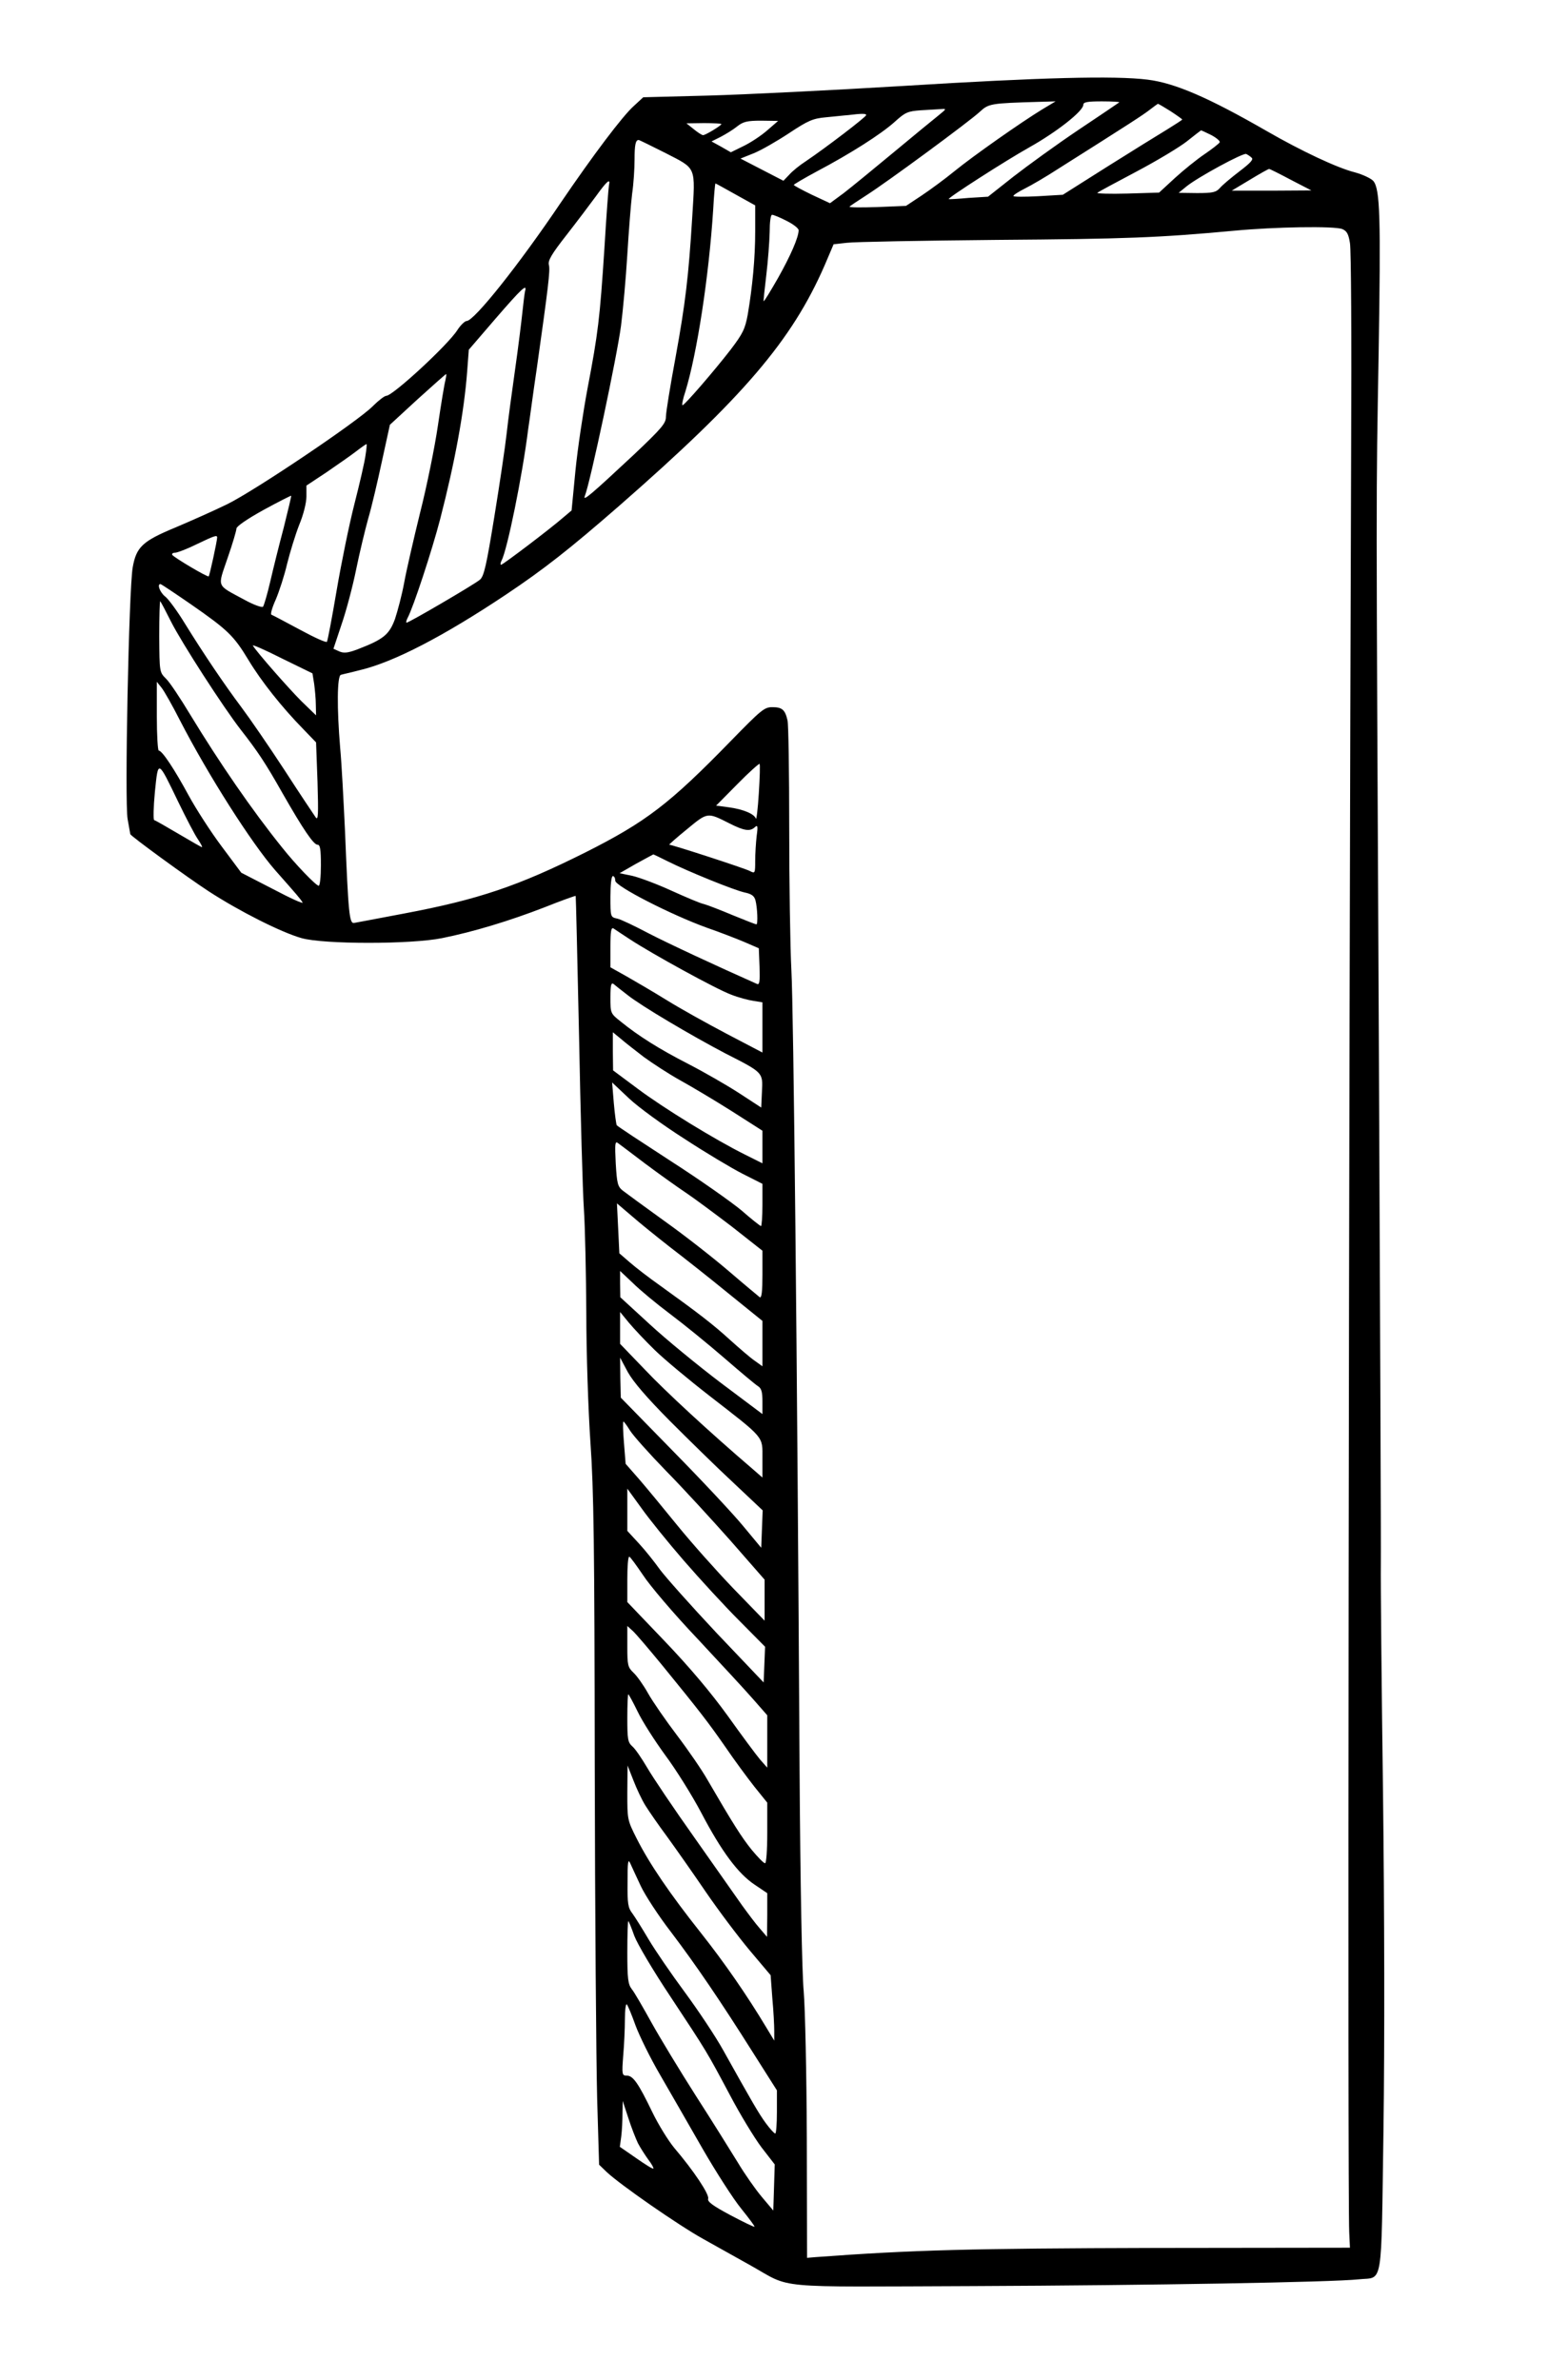<?xml version="1.0" standalone="no"?>
<!DOCTYPE svg PUBLIC "-//W3C//DTD SVG 20010904//EN"
 "http://www.w3.org/TR/2001/REC-SVG-20010904/DTD/svg10.dtd">
<svg version="1.0" xmlns="http://www.w3.org/2000/svg"
 width="642pt" height="986pt" viewBox="0 0 642 986"
 preserveAspectRatio="xMidYMid meet">

<g transform="translate(0,986) scale(0.1,-0.1)"
fill="#000000" stroke="none">
<path d="M3745 9504 c-297 -18 -661 -36 -809 -40 l-270 -7 -39 -36 c-47 -42
-169 -204 -303 -401 -174 -258 -359 -490 -390 -490 -7 0 -25 -17 -38 -37 -38
-61 -268 -273 -295 -273 -7 0 -32 -19 -55 -42 -60 -62 -490 -351 -604 -407
-53 -26 -150 -69 -216 -97 -135 -56 -161 -80 -176 -165 -16 -91 -34 -974 -21
-1043 6 -33 11 -61 11 -62 0 -7 236 -179 325 -237 126 -82 300 -170 385 -194
92 -26 454 -26 582 0 130 26 281 72 423 127 70 28 129 49 131 48 1 -2 7 -264
14 -583 6 -319 15 -641 20 -715 5 -74 9 -268 10 -430 0 -162 8 -403 17 -535
14 -198 17 -431 18 -1345 1 -608 6 -1227 10 -1377 l8 -272 31 -30 c55 -52 298
-221 401 -278 55 -31 143 -80 195 -109 177 -99 76 -89 925 -86 734 3 1484 16
1597 28 102 11 92 -49 102 621 5 363 4 898 -2 1398 -6 446 -10 871 -9 945 1
74 -3 1026 -8 2115 -12 2442 -12 2262 -1 2905 9 560 6 676 -22 710 -10 11 -44
27 -77 36 -72 18 -221 88 -365 171 -240 138 -380 199 -494 213 -135 17 -445 9
-1011 -26z m575 -97 c-87 -53 -288 -194 -365 -257 -38 -31 -99 -76 -135 -100
l-65 -43 -120 -5 c-66 -2 -117 -2 -114 2 3 3 34 24 70 47 92 59 427 306 469
345 38 35 44 36 245 42 l70 2 -55 -33z m319 29 c-2 -2 -78 -53 -169 -114 -91
-61 -212 -149 -270 -194 l-105 -83 -80 -5 c-44 -4 -81 -6 -83 -5 -6 4 235 159
335 215 114 64 223 150 223 176 0 11 17 14 77 14 42 0 74 -2 72 -4z m213 -37
c26 -17 48 -33 48 -34 0 -2 -28 -20 -62 -41 -35 -21 -146 -90 -248 -154 l-185
-117 -102 -6 c-57 -3 -103 -3 -103 1 0 4 22 18 48 31 26 13 88 49 137 81 301
190 353 224 380 245 17 13 32 24 34 25 2 0 26 -14 53 -31z m-962 -17 c-19 -15
-103 -84 -186 -153 -83 -69 -176 -145 -207 -169 l-57 -42 -75 35 c-41 20 -75
38 -75 41 0 2 42 27 94 55 142 75 267 155 323 205 45 41 55 45 109 49 32 2 70
4 84 5 24 2 23 1 -10 -26z m-300 1 c-1 -8 -167 -135 -250 -191 -25 -16 -56
-41 -69 -56 l-24 -25 -89 46 -89 46 55 22 c30 12 96 50 146 83 80 53 99 61
153 66 34 3 76 8 92 9 57 7 75 7 75 0z m-410 -63 c-25 -22 -69 -51 -98 -65
l-53 -26 -40 23 -40 22 38 19 c21 11 52 30 68 43 25 20 42 24 100 24 l70 -1
-45 -39z m-190 26 c0 -6 -66 -46 -76 -46 -5 0 -22 11 -39 25 l-30 24 73 1 c39
0 72 -2 72 -4z m2031 -46 c22 -12 37 -25 34 -30 -4 -6 -32 -28 -63 -49 -31
-21 -87 -66 -123 -99 l-65 -60 -132 -4 c-72 -2 -128 0 -124 3 4 4 77 43 162
88 85 45 180 102 210 126 30 24 56 44 58 45 1 0 21 -9 43 -20z m-2261 -75
c128 -66 122 -52 109 -265 -15 -244 -28 -355 -69 -580 -22 -118 -40 -229 -40
-247 0 -27 -17 -47 -132 -156 -180 -168 -214 -197 -204 -172 23 59 134 582
150 706 8 63 20 195 26 294 6 99 15 213 20 253 6 40 10 104 10 141 0 60 4 81
17 81 3 0 53 -25 113 -55z m2427 -18 c10 -7 -4 -22 -50 -57 -34 -26 -71 -57
-81 -69 -16 -18 -30 -21 -95 -21 l-76 1 33 27 c47 38 235 140 247 134 6 -3 16
-9 22 -15z m163 -92 l85 -44 -165 -1 -165 0 75 45 c41 25 77 45 80 45 3 0 43
-20 90 -45z m-2826 -22 c-2 -10 -11 -128 -19 -263 -19 -290 -26 -350 -70 -580
-18 -96 -41 -249 -50 -340 l-16 -165 -32 -27 c-56 -49 -253 -198 -260 -198 -4
0 -3 8 2 18 23 43 86 350 110 543 7 46 22 161 36 254 47 334 56 405 50 427 -5
18 11 45 72 123 43 55 98 128 123 162 46 64 61 76 54 46z m525 -39 l81 -45 0
-107 c0 -111 -11 -228 -31 -346 -11 -59 -20 -78 -71 -145 -68 -88 -190 -229
-199 -230 -4 -1 1 26 12 58 48 157 97 474 115 754 3 59 8 107 9 107 2 0 39
-21 84 -46z m211 -109 c28 -14 50 -31 50 -39 0 -29 -33 -105 -86 -199 -31 -54
-57 -97 -59 -95 -1 2 4 50 11 108 7 58 13 138 14 178 0 42 4 72 10 72 6 0 33
-11 60 -25z m2303 -34 c19 -8 26 -20 32 -58 5 -26 7 -403 5 -838 -10 -2839
-15 -7258 -8 -7404 l3 -64 -810 -1 c-759 -2 -1000 -8 -1405 -38 l-35 -3 -1
490 c-1 275 -7 545 -13 615 -7 74 -14 444 -17 910 -10 1752 -25 3155 -34 3320
-5 96 -9 362 -9 590 0 229 -3 429 -7 445 -10 44 -22 55 -63 55 -33 0 -46 -11
-171 -139 -255 -262 -352 -336 -604 -463 -278 -139 -443 -195 -751 -253 -104
-20 -197 -37 -207 -39 -20 -4 -24 36 -38 379 -6 127 -14 282 -20 345 -14 166
-13 300 3 304 6 2 43 10 81 20 138 33 343 139 601 311 159 106 268 192 470
368 516 451 717 686 853 998 l37 87 55 6 c30 4 309 9 620 12 540 4 670 9 985
38 169 16 414 20 448 7z m-3387 -258 c-2 -10 -7 -49 -11 -88 -4 -38 -17 -144
-30 -235 -13 -91 -29 -210 -35 -265 -6 -55 -29 -210 -51 -345 -33 -203 -43
-248 -60 -262 -22 -19 -294 -178 -304 -178 -3 0 -1 9 4 19 24 44 102 282 135
409 62 240 99 443 112 610 l7 93 111 129 c109 126 132 147 122 113z m-330
-369 c-4 -14 -18 -98 -31 -187 -13 -89 -46 -252 -74 -362 -27 -110 -57 -240
-66 -290 -9 -49 -27 -117 -38 -150 -24 -65 -48 -84 -154 -125 -42 -16 -58 -17
-77 -9 l-24 11 34 102 c19 55 46 157 60 226 14 69 37 164 50 211 14 47 39 154
57 238 l33 151 114 105 c63 57 117 105 119 105 2 0 0 -12 -3 -26z m-331 -310
c-3 -25 -24 -116 -46 -202 -22 -86 -55 -248 -74 -360 -19 -112 -37 -207 -40
-211 -3 -5 -53 18 -112 50 -60 32 -112 60 -118 62 -5 2 3 30 18 63 14 33 36
100 47 148 12 48 34 120 50 161 18 43 30 92 30 118 l0 45 83 55 c45 31 100 69
122 86 22 17 42 31 44 31 2 0 0 -21 -4 -46z m-339 -300 c-19 -71 -44 -172 -56
-224 -12 -52 -26 -99 -30 -104 -5 -4 -39 8 -77 29 -118 64 -112 48 -70 172 21
60 37 115 37 123 0 9 45 40 112 77 62 34 114 60 115 59 1 -1 -13 -60 -31 -132z
m-276 -41 c0 -14 -31 -157 -35 -161 -4 -5 -144 78 -151 89 -3 5 3 9 13 9 10 1
50 16 88 35 75 36 85 39 85 28z m-107 -278 c151 -105 176 -129 237 -230 53
-88 138 -195 226 -285 l54 -56 6 -164 c4 -137 3 -162 -8 -146 -7 10 -66 98
-130 197 -64 98 -144 214 -177 258 -72 96 -157 222 -235 348 -31 51 -68 101
-81 111 -22 17 -35 52 -20 52 3 0 60 -38 128 -85z m-84 -71 c44 -87 216 -354
290 -449 68 -87 101 -136 171 -260 88 -154 130 -215 146 -215 11 0 14 -19 14
-85 0 -47 -4 -85 -9 -85 -11 0 -97 89 -153 160 -124 154 -258 349 -379 548
-41 68 -86 136 -101 150 -27 27 -27 27 -28 176 0 82 2 147 4 145 3 -3 23 -41
45 -85z m593 -257 c3 -23 7 -62 7 -87 l1 -44 -61 59 c-53 53 -184 202 -201
230 -4 6 51 -18 120 -53 l127 -62 7 -43z m-556 -152 c117 -227 297 -509 394
-620 91 -103 105 -119 114 -134 5 -8 -50 17 -122 55 l-132 68 -82 110 c-45 60
-106 155 -136 210 -59 109 -110 186 -124 186 -4 0 -8 64 -8 143 l0 142 20 -25
c11 -14 45 -74 76 -135z m2399 -302 c-4 -65 -10 -112 -12 -105 -7 20 -53 39
-112 47 l-53 7 88 89 c48 49 90 86 92 84 3 -2 1 -57 -3 -122z m-2405 -38 c32
-66 68 -135 80 -152 12 -18 20 -33 17 -33 -3 0 -46 25 -97 55 -51 30 -96 56
-101 57 -4 2 -3 54 3 117 14 135 11 136 98 -44z m2282 -86 c63 -32 87 -35 107
-16 11 10 13 4 7 -37 -3 -27 -6 -73 -6 -103 0 -52 -1 -53 -22 -42 -20 11 -322
109 -334 109 -3 0 30 29 73 64 86 71 84 71 175 25z m-254 -158 c84 -42 276
-120 319 -129 28 -6 39 -14 44 -32 8 -30 11 -100 4 -100 -3 0 -47 17 -98 38
-50 21 -104 42 -119 46 -16 3 -76 29 -136 56 -59 27 -131 54 -161 61 l-53 11
68 39 c38 21 70 38 72 39 1 0 28 -13 60 -29z m-218 -80 c0 -23 233 -142 380
-195 52 -18 122 -45 155 -59 l60 -26 3 -77 c2 -60 0 -75 -10 -71 -167 74 -369
168 -450 210 -57 30 -115 58 -130 61 -28 6 -28 7 -28 91 0 50 4 85 10 85 6 0
10 -9 10 -19z m61 -243 c91 -60 359 -207 419 -229 30 -12 72 -23 93 -26 l37
-6 0 -104 0 -104 -147 77 c-82 43 -193 105 -248 139 -55 34 -130 78 -167 99
l-68 38 0 84 c0 66 3 83 13 77 6 -4 37 -25 68 -45z m-11 -230 c56 -45 264
-168 407 -243 157 -80 155 -78 151 -158 l-3 -66 -92 60 c-51 33 -145 87 -209
120 -121 62 -207 116 -281 176 -43 34 -43 35 -43 100 0 51 3 63 13 56 6 -5 32
-26 57 -45z m69 -258 c36 -26 103 -70 150 -96 47 -26 143 -83 214 -128 l127
-81 0 -67 0 -68 -72 36 c-125 62 -338 193 -445 273 l-102 76 -1 79 0 79 33
-27 c17 -15 61 -49 96 -76z m167 -338 c87 -57 196 -122 241 -145 l83 -42 0
-87 c0 -49 -3 -88 -6 -88 -3 0 -40 29 -81 65 -42 35 -174 128 -294 205 -120
78 -221 144 -223 148 -2 4 -8 45 -12 92 l-7 85 70 -66 c38 -36 141 -111 229
-167z m-161 -104 c55 -41 129 -94 165 -118 36 -24 122 -88 193 -142 l127 -100
0 -99 c0 -68 -3 -98 -11 -94 -5 4 -63 52 -127 107 -64 55 -184 149 -267 208
-82 59 -161 117 -174 127 -21 17 -24 29 -29 113 -4 81 -3 93 9 84 8 -6 59 -44
114 -86z m103 -346 c55 -42 164 -128 241 -191 l141 -114 0 -94 0 -94 -32 23
c-18 12 -64 52 -103 87 -69 63 -130 110 -290 225 -44 31 -100 74 -124 95 l-44
38 -5 104 -5 103 61 -52 c33 -29 105 -87 160 -130z m-1 -276 c56 -42 157 -124
224 -182 67 -58 130 -111 140 -117 15 -9 19 -24 19 -64 l0 -52 -172 129 c-95
72 -228 181 -295 243 l-122 112 -1 55 0 54 53 -50 c28 -28 98 -86 154 -128z
m-63 -150 c39 -38 141 -123 226 -189 232 -180 220 -166 220 -260 l0 -79 -39
34 c-181 155 -363 323 -448 413 l-103 107 0 66 0 66 37 -45 c20 -24 68 -75
107 -113z m61 -292 c77 -77 195 -193 263 -256 l123 -116 -3 -77 -3 -78 -74 89
c-40 49 -171 189 -291 311 l-217 222 -2 83 -1 83 32 -60 c23 -41 78 -105 173
-201z m-164 -41 c13 -21 80 -96 150 -168 70 -71 190 -202 268 -290 l140 -160
0 -85 0 -85 -130 134 c-71 74 -175 191 -231 260 -56 69 -127 155 -158 191
l-57 65 -7 88 c-4 48 -5 87 -2 87 2 0 15 -17 27 -37z m224 -540 c66 -76 168
-187 228 -247 l108 -109 -3 -74 -3 -74 -195 205 c-107 114 -212 232 -235 263
-22 31 -61 80 -87 108 l-48 52 0 88 0 87 58 -80 c31 -44 111 -143 177 -219z
m-170 -59 c27 -42 128 -161 225 -263 96 -103 201 -216 233 -253 l57 -65 0
-109 0 -108 -30 34 c-16 19 -77 101 -134 181 -71 98 -156 199 -260 308 l-156
163 0 94 c0 52 3 94 8 94 4 0 29 -35 57 -76z m79 -373 c159 -195 192 -238 263
-340 36 -53 90 -126 119 -163 l54 -67 0 -125 c0 -73 -4 -126 -9 -126 -6 0 -30
25 -55 55 -42 52 -77 107 -184 291 -22 39 -79 122 -126 184 -47 62 -101 140
-120 174 -19 34 -46 72 -60 85 -24 23 -26 31 -26 109 l0 85 21 -19 c12 -10 67
-75 123 -143z m-101 -193 c19 -40 71 -121 114 -180 44 -59 111 -166 149 -238
85 -162 153 -253 222 -299 l52 -35 0 -91 -1 -90 -30 35 c-17 19 -49 62 -73 95
-23 33 -112 159 -197 280 -86 121 -174 252 -196 290 -23 39 -50 79 -62 89 -19
17 -21 30 -21 118 0 54 2 98 4 98 2 0 20 -33 39 -72z m32 -389 c15 -24 55 -82
90 -129 34 -47 106 -149 159 -227 54 -79 137 -189 184 -245 l86 -102 7 -95 c5
-53 8 -114 8 -136 l0 -40 -32 53 c-81 135 -173 268 -271 392 -131 165 -215
289 -267 392 -39 77 -39 79 -39 190 l1 113 24 -61 c13 -34 35 -81 50 -105z
m-19 -334 c18 -38 74 -124 125 -190 103 -136 202 -281 342 -503 l97 -153 0
-89 c0 -50 -3 -90 -7 -90 -5 1 -22 20 -39 43 -30 41 -58 90 -177 303 -31 56
-103 164 -159 240 -57 77 -124 175 -150 219 -26 44 -56 92 -67 107 -18 23 -21
40 -20 130 0 83 2 98 11 78 6 -14 26 -56 44 -95z m-27 -206 c13 -34 78 -144
150 -252 152 -230 149 -225 246 -407 42 -80 101 -177 131 -217 l55 -71 -3 -96
-3 -95 -48 57 c-26 31 -71 95 -99 142 -29 47 -106 171 -173 275 -67 105 -150
242 -185 305 -35 63 -71 126 -82 139 -15 20 -18 43 -18 152 0 71 2 129 4 129
2 0 13 -27 25 -61z m5 -371 c16 -43 61 -135 102 -205 41 -71 120 -208 176
-306 56 -97 128 -209 160 -248 32 -40 57 -73 55 -75 -2 -2 -47 20 -100 48 -73
39 -96 56 -92 68 6 17 -59 115 -140 210 -25 30 -67 98 -92 150 -57 118 -79
150 -105 150 -20 0 -21 4 -15 83 4 45 7 113 7 152 0 38 4 65 8 60 5 -6 21 -45
36 -87z m10 -488 c10 -19 30 -50 43 -68 14 -18 23 -35 21 -37 -2 -3 -34 17
-71 43 l-68 47 6 44 c3 24 5 67 5 95 l1 51 23 -70 c12 -38 31 -86 40 -105z"/>
</g>
</svg>
